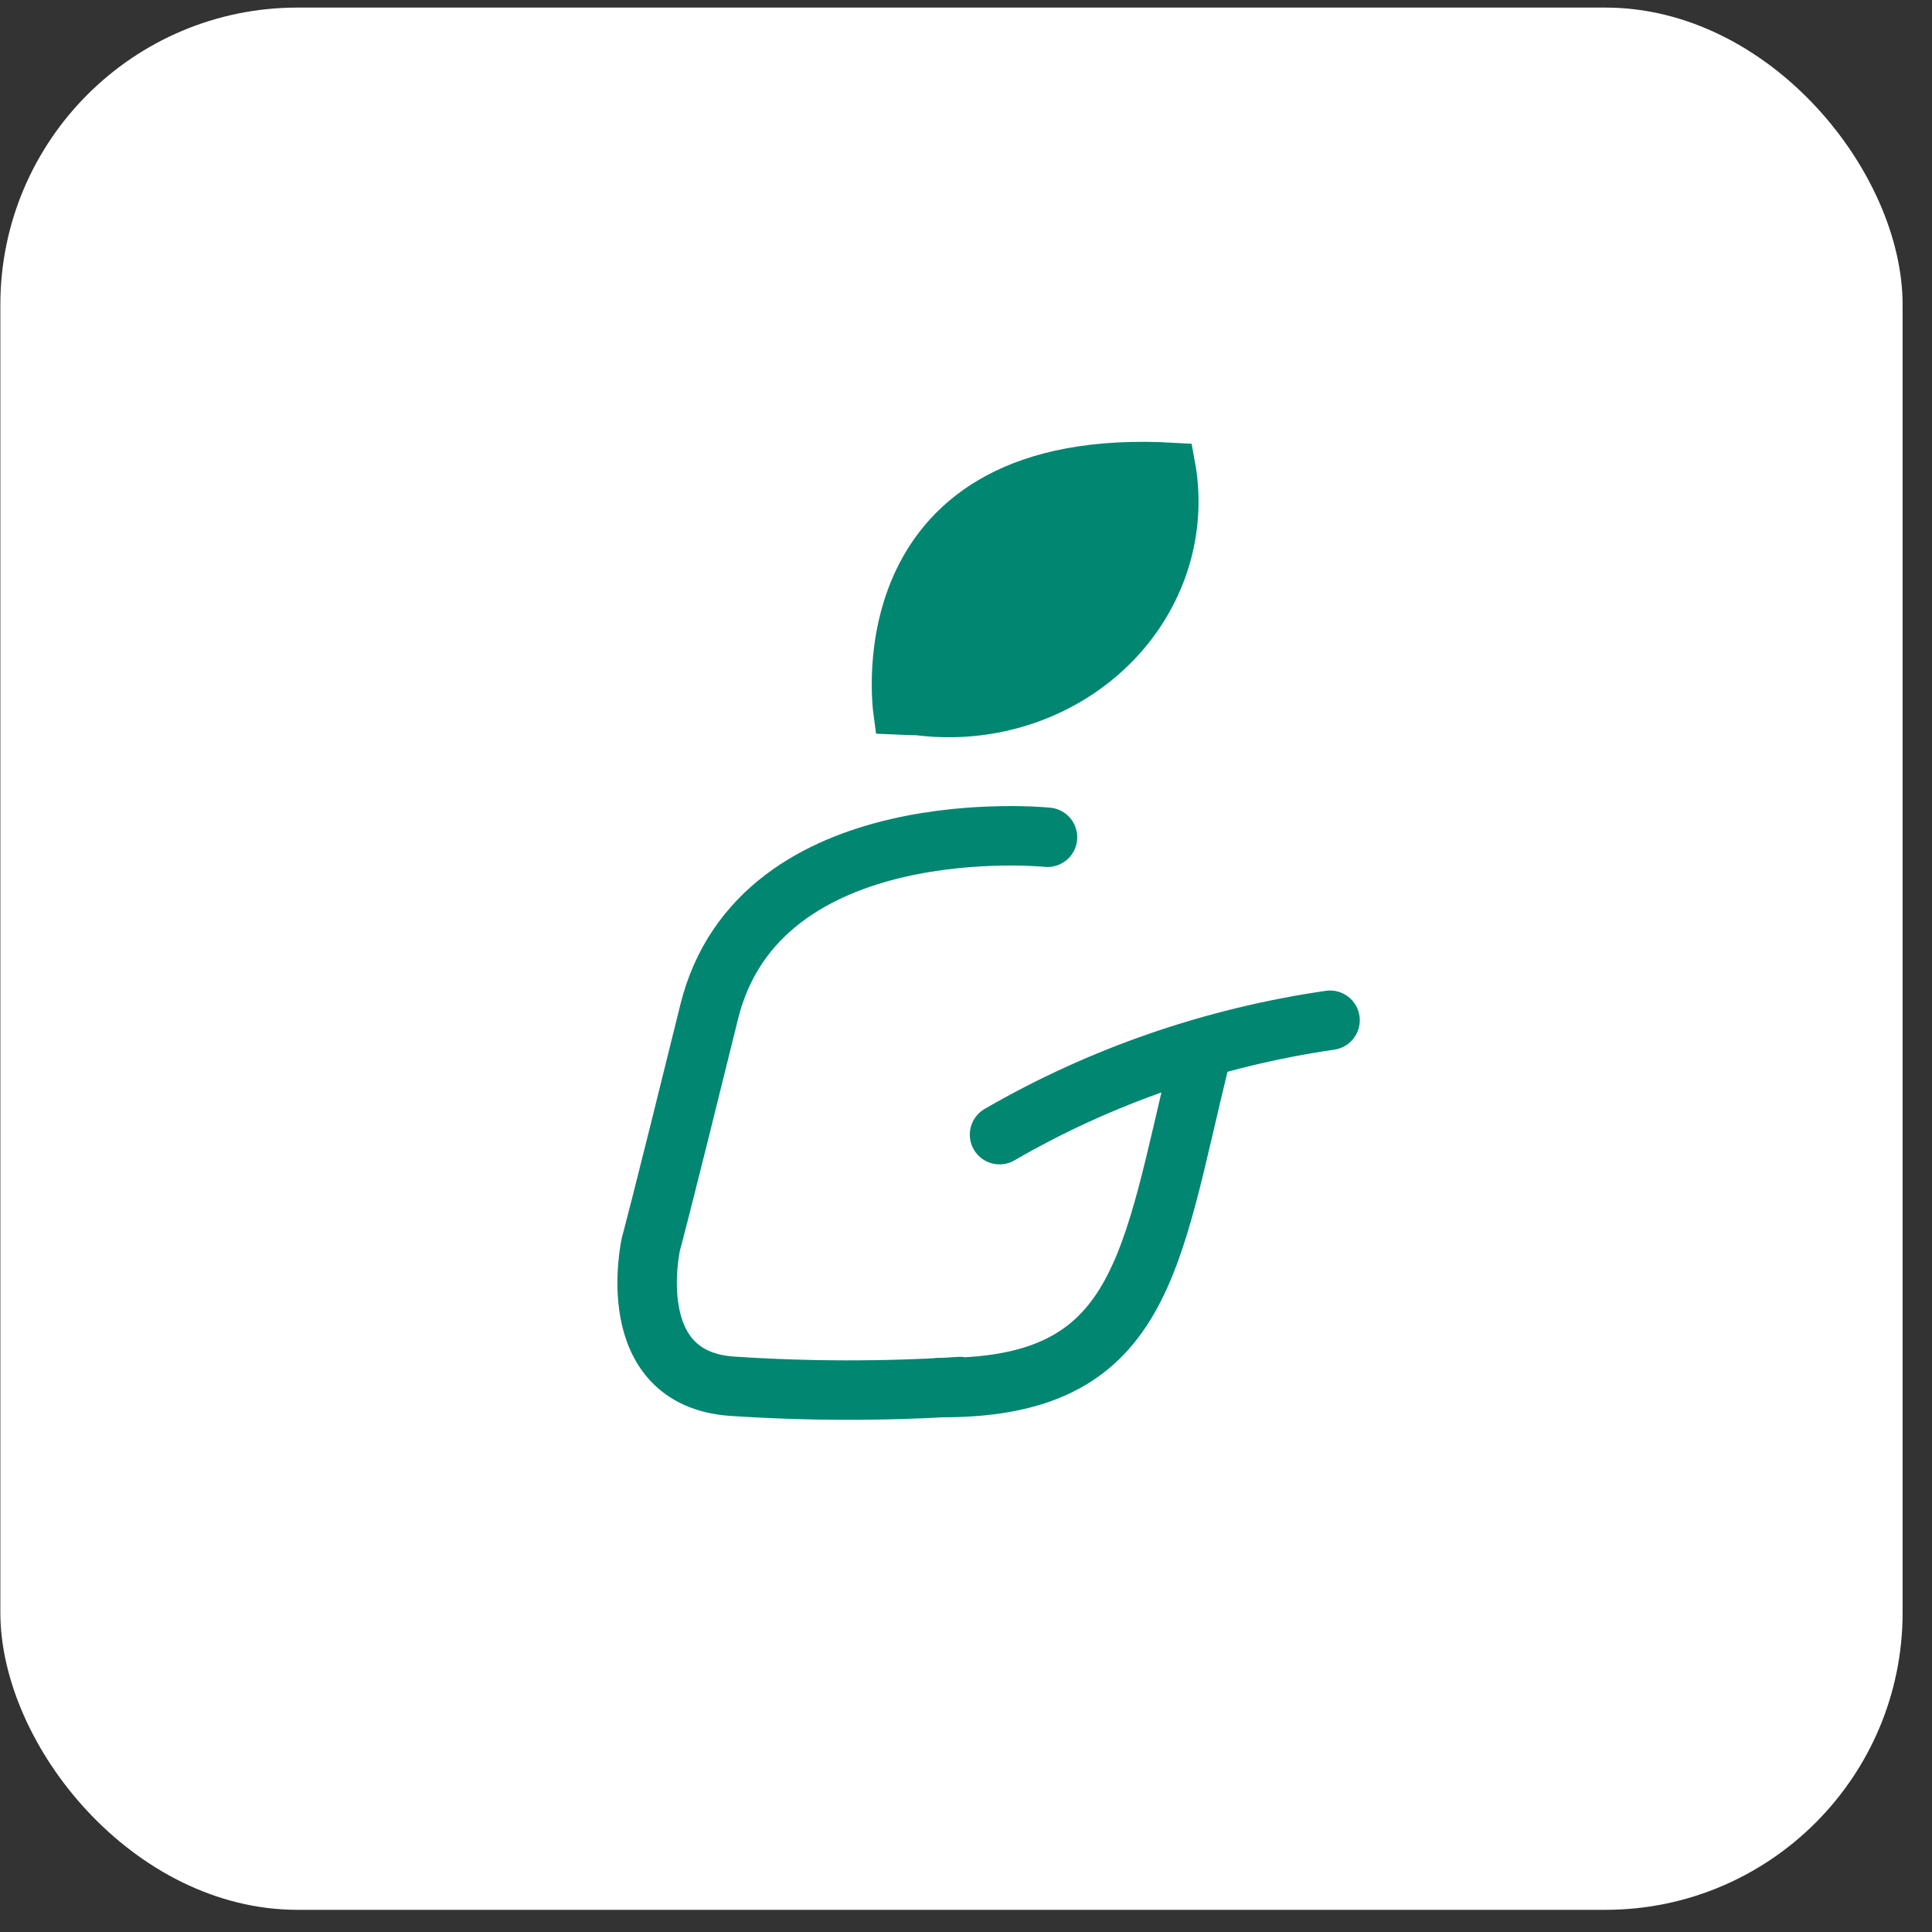 <svg xmlns="http://www.w3.org/2000/svg" width="65" height="65" viewBox="0 0 65 65" fill="none"><rect x="0" y="0" width="65" height="65" fill="#333333" stroke="none"/><rect x="0.012" y="0.255" width="63.999" height="63.999" rx="10" fill="white"></rect><path d="M35.242 28.169C35.242 28.169 25.551 27.183 23.858 34.049C22.165 40.916 21.9 41.85 21.9 41.85C21.9 41.85 20.871 46.386 24.641 46.639C27.189 46.808 29.746 46.811 32.294 46.649M40.378 35.604C38.688 42.479 38.487 46.74 31.578 46.683M33.628 38.174C37.023 36.207 40.804 34.898 44.748 34.325" stroke="#008671" stroke-width="2" stroke-linecap="round"></path><path d="M30.134 23.964C30.105 23.748 28.901 15.04 39.46 15.645C39.632 16.573 39.608 17.524 39.389 18.444C39.169 19.364 38.759 20.234 38.181 21.005C37.603 21.776 36.868 22.433 36.02 22.938C35.171 23.443 34.224 23.786 33.234 23.948C32.458 24.075 31.665 24.088 30.884 23.988C30.64 23.985 30.391 23.976 30.134 23.964Z" fill="#008671" stroke="#008671" stroke-width="1.5"></path></svg>